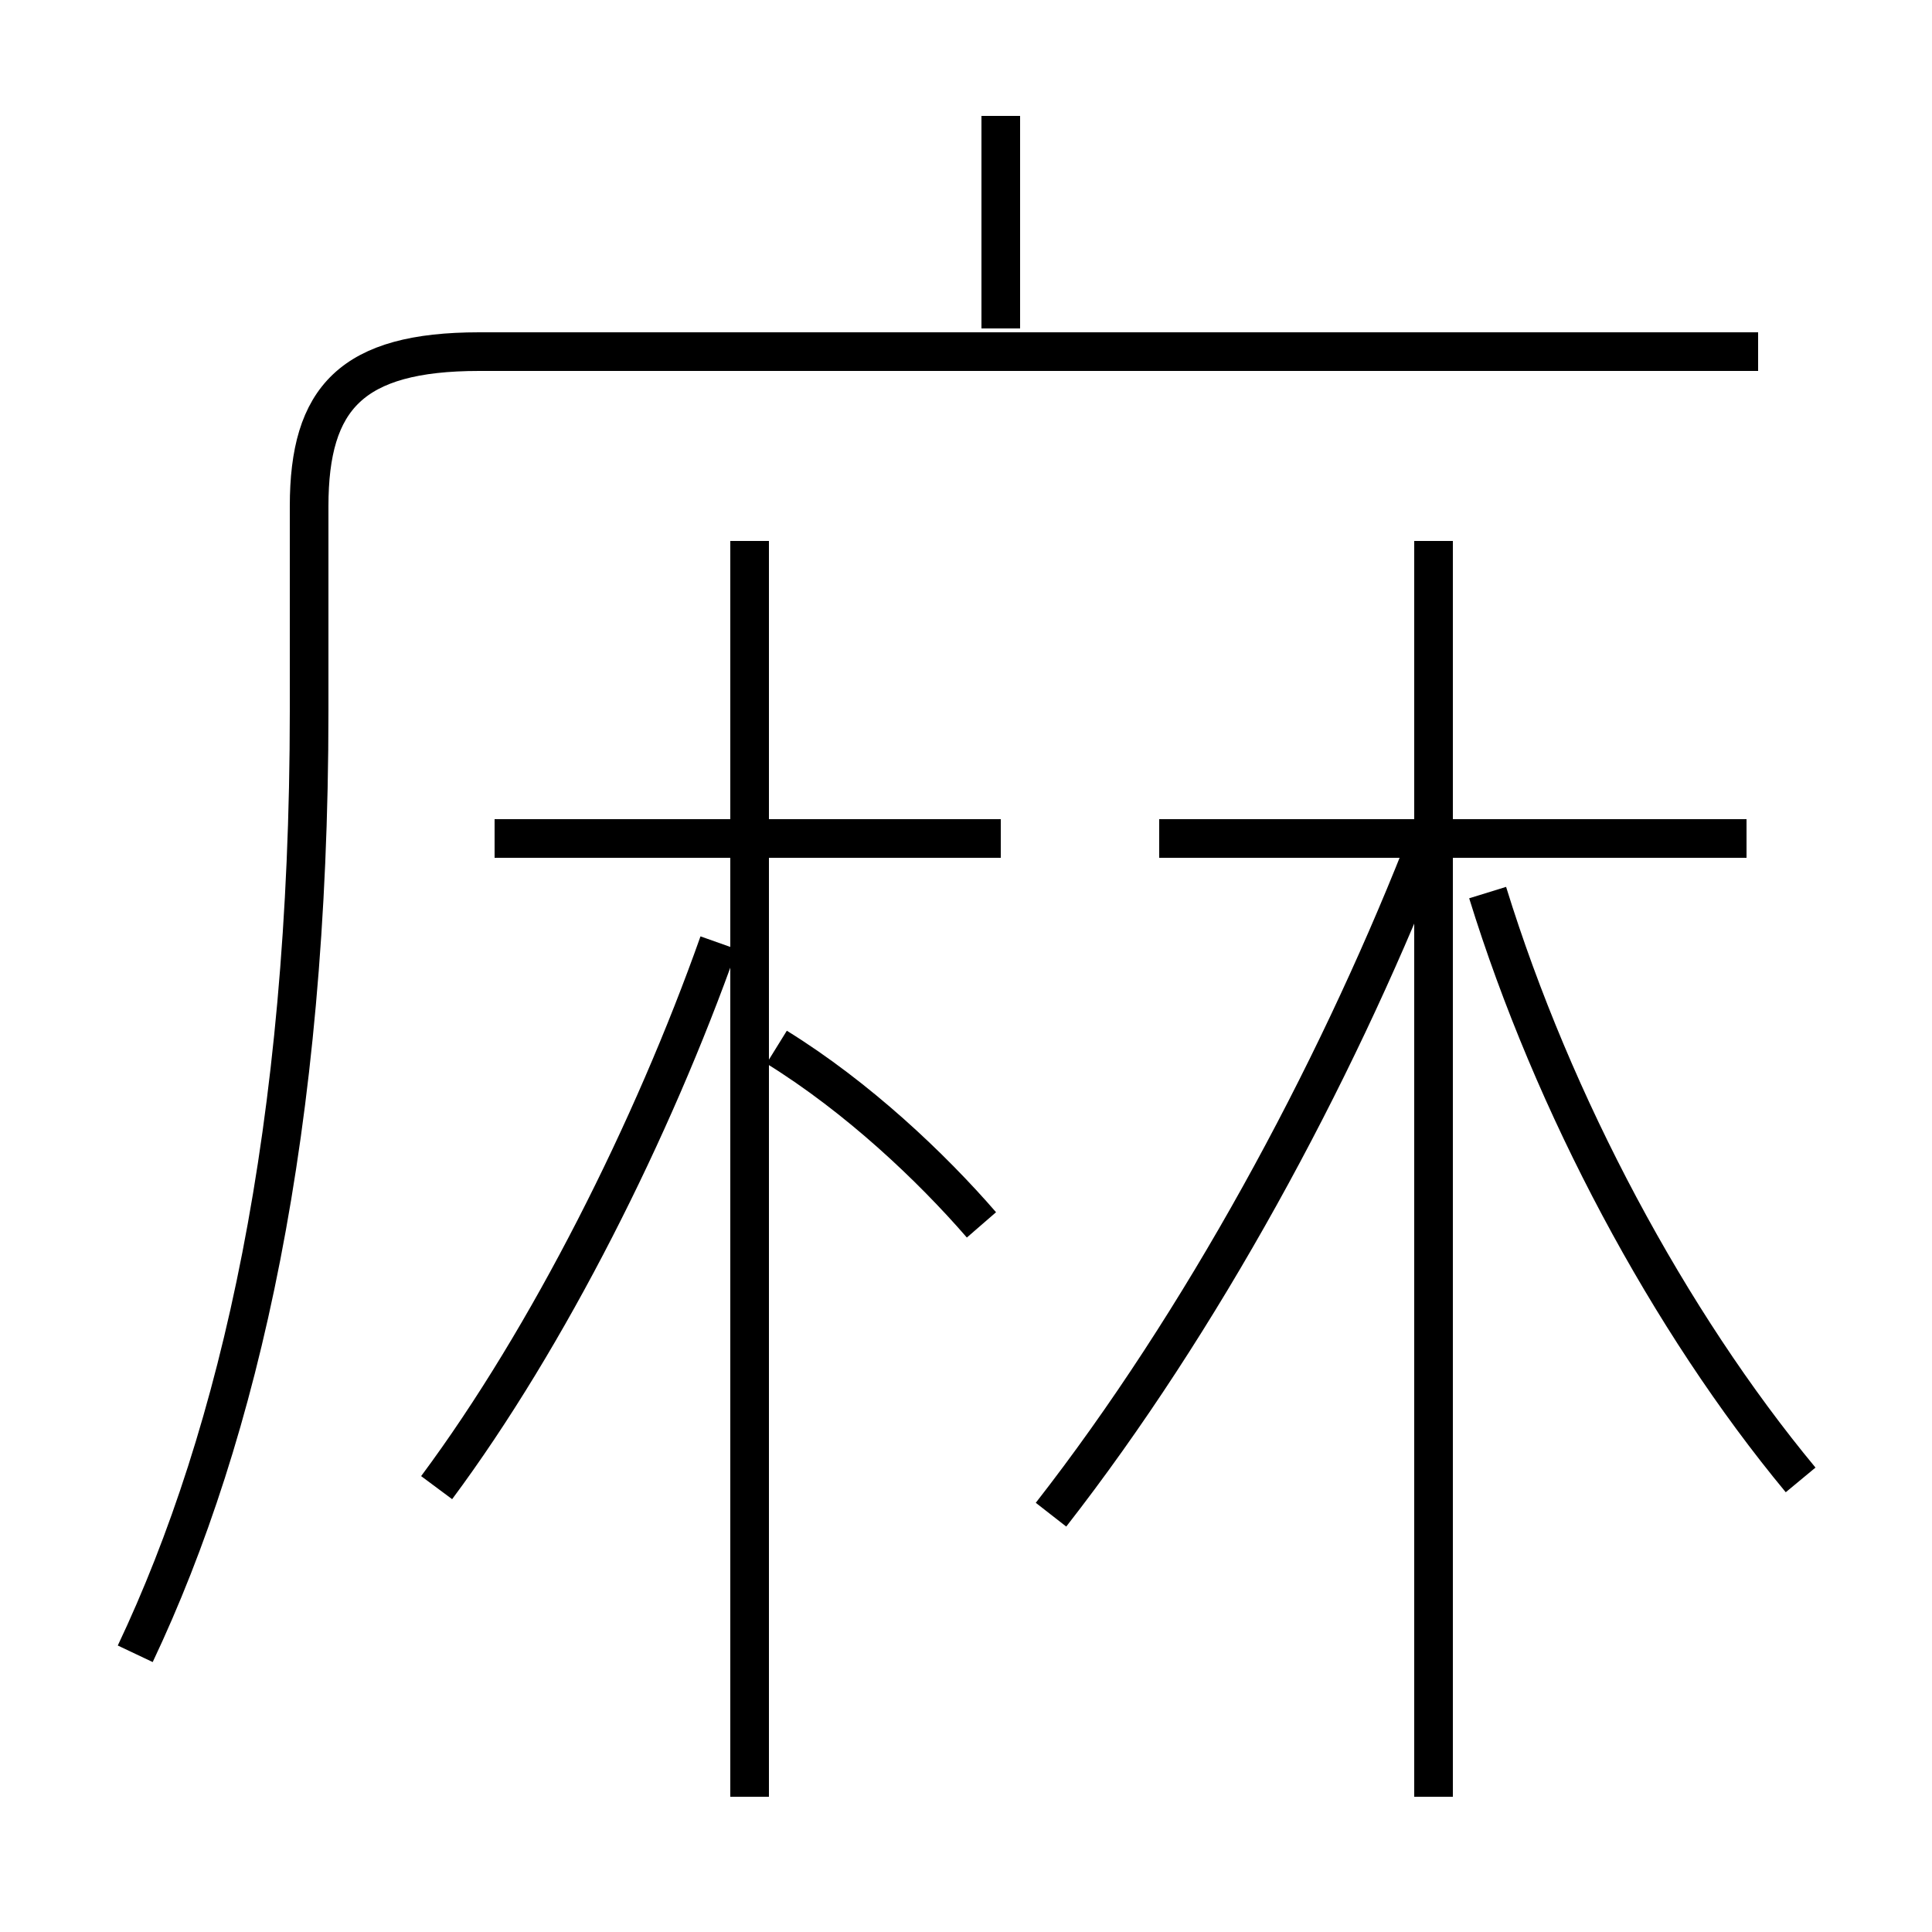<?xml version='1.0' encoding='utf8'?>
<svg viewBox="0.0 -6.0 50.0 50.0" version="1.1" xmlns="http://www.w3.org/2000/svg">
<rect x="0.0" y="-6.0" width="50.0" height="50.0" fill="#808080" stroke="none"/>
<rect x="-1000" y="-1000" width="2000" height="2000" stroke="white" fill="white"/>
<g style="fill:white;stroke:#000000;  stroke-width:1">
<path d="M 3.5 -1.2 C 6.2 -6.9 8.0 -14.8 8.0 -25.6 L 8.0 -30.9 C 8.0 -33.7 9.1 -34.9 12.4 -34.9 L 45.5 -34.9 M 11.3 -5.5 C 14.2 -9.4 16.9 -14.8 18.6 -19.6 M 19.4 2.5 L 19.4 -30.0 M 25.4 -12.3 C 24.1 -13.8 22.2 -15.6 20.1 -16.9 M 25.9 -22.3 L 12.8 -22.3 M 27.2 -4.8 C 31.1 -9.8 34.5 -16.1 36.8 -21.9 M 37.1 2.5 L 37.1 -30.0 M 46.6 -5.7 C 43.2 -9.8 40.2 -15.4 38.5 -20.9 M 45.2 -22.3 L 30.0 -22.3 M 25.9 -35.5 L 25.9 -41.0" transform="translate(0.0 38.0)" />
</g>
</svg>